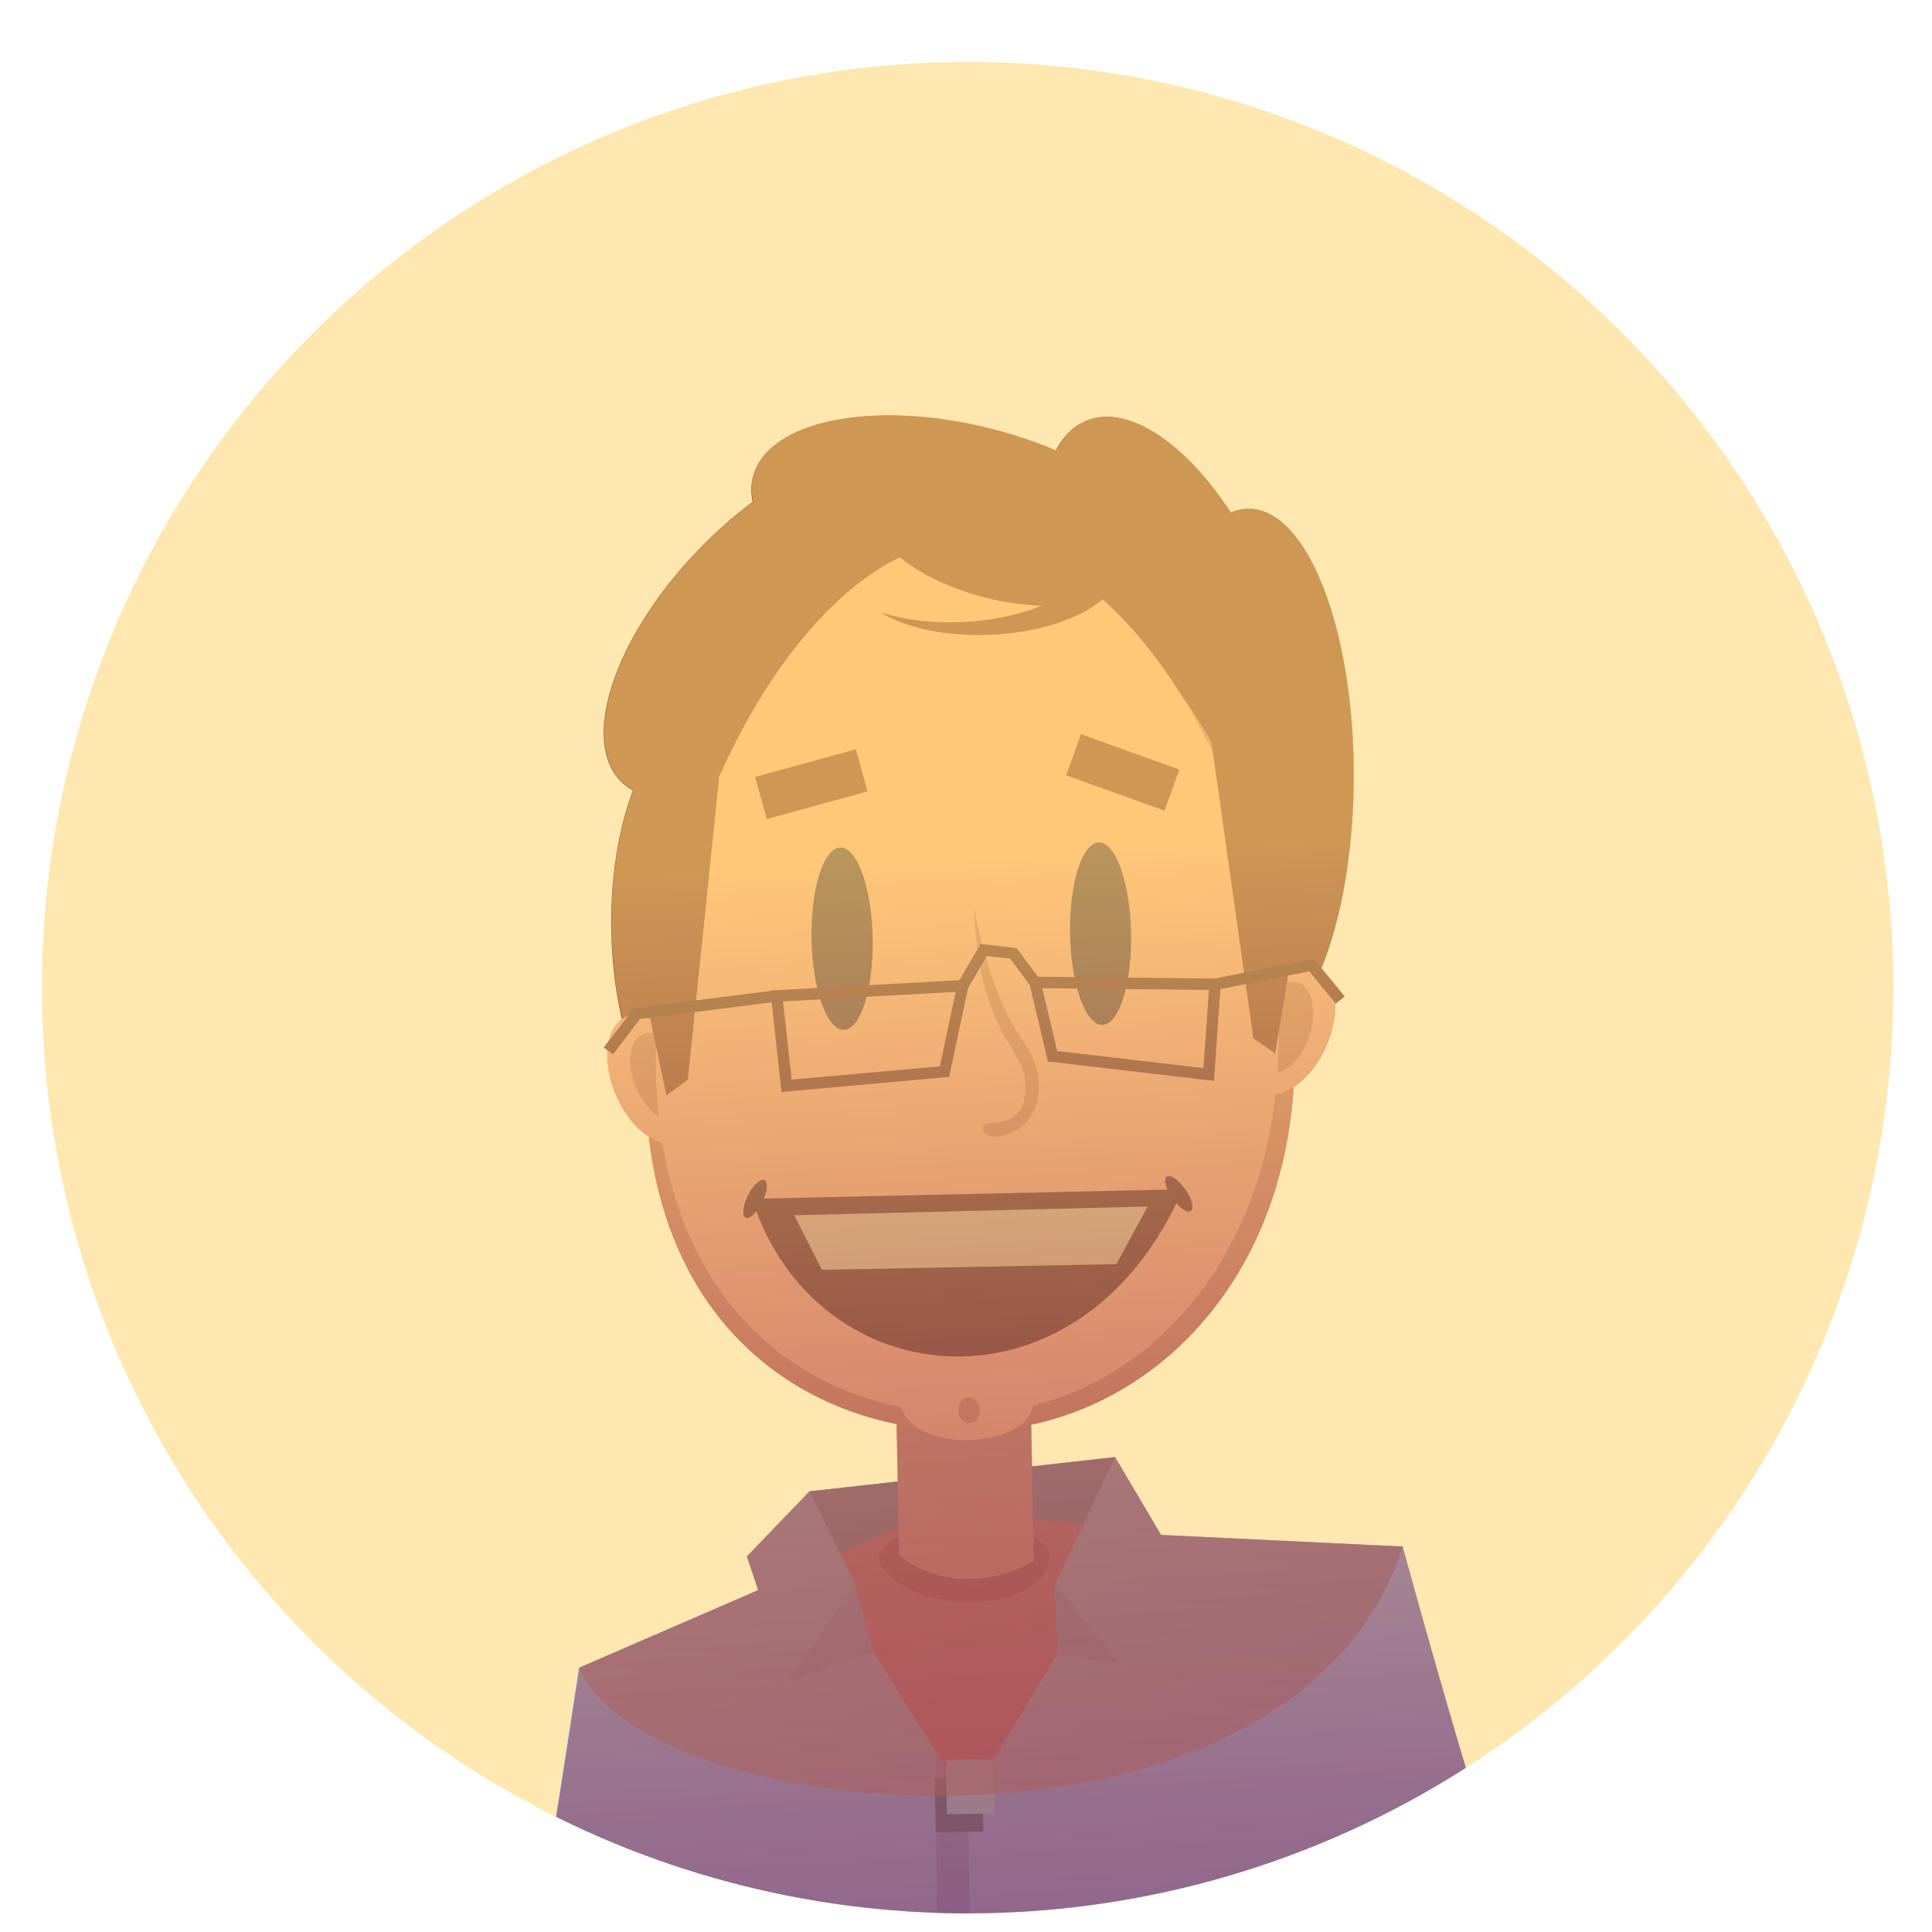 <?xml version="1.0" encoding="utf-8"?>
<!-- Generator: Adobe Illustrator 28.0.0, SVG Export Plug-In . SVG Version: 6.00 Build 0)  -->
<svg version="1.1" id="Capa_1" xmlns="http://www.w3.org/2000/svg" xmlns:xlink="http://www.w3.org/1999/xlink" x="0px" y="0px"
	 viewBox="0 0 200 200" style="enable-background:new 0 0 200 200;" xml:space="preserve">
<style type="text/css">
	.st0{clip-path:url(#SVGID_00000080897048583251438170000001365430160650853024_);fill:#FFE7B0;}
	.st1{clip-path:url(#SVGID_00000080897048583251438170000001365430160650853024_);}
	.st2{fill:#84411C;}
	.st3{fill:#FFB878;}
	.st4{opacity:0.4;fill:#D18C54;}
	.st5{fill:#70482C;}
	.st6{fill:#699E9D;}
	.st7{fill:#9BDDDD;}
	.st8{filter:url(#Adobe_OpacityMaskFilter);}
	.st9{filter:url(#Adobe_OpacityMaskFilter_00000094606307884403201820000012117909705780918699_);}
	
		.st10{mask:url(#SVGID_00000021808249245569151480000016371246456961491848_);fill:url(#SVGID_00000072982804682934889960000017012718217984884870_);}
	.st11{opacity:0.4;fill:url(#SVGID_00000089574453166036373190000006651965112057224093_);}
	.st12{filter:url(#Adobe_OpacityMaskFilter_00000072990114702481799850000011711676515923880836_);}
	.st13{filter:url(#Adobe_OpacityMaskFilter_00000074434133720289798330000000841944957861581758_);}
	
		.st14{mask:url(#SVGID_00000036215402443616559350000014426466129423413666_);fill:url(#SVGID_00000114755996322138710250000004241757060657075103_);}
	.st15{opacity:0.4;fill:url(#SVGID_00000081640148358627147530000018226160532488906144_);}
	.st16{filter:url(#Adobe_OpacityMaskFilter_00000134956311796026982570000016190271444577295781_);}
	.st17{filter:url(#Adobe_OpacityMaskFilter_00000071532553345321031250000000708095642515934861_);}
	
		.st18{mask:url(#SVGID_00000044136744172436520840000014721557320464559790_);fill:url(#SVGID_00000036954889927795044020000003564687369150166409_);}
	.st19{opacity:0.4;fill:url(#SVGID_00000122000089243854353170000000236888909800889781_);}
	.st20{fill:#A5704C;}
	.st21{fill:#D38563;}
	.st22{fill:#B75F41;}
	.st23{fill:#8AC4C2;}
	.st24{fill:#FFFFC0;}
	.st25{fill:#6A929E;}
	.st26{fill:#EAE8A4;}
	.st27{fill:#DFF7A4;}
	.st28{fill:#5E9E7F;}
	.st29{fill:#A4F7D1;}
	.st30{fill:#E85D42;}
	.st31{fill:#A3D6D3;}
	.st32{fill:#99806B;}
	.st33{fill:#D2E0A0;}
	.st34{fill:#FFF89C;}
	.st35{opacity:0.3;fill:#844820;}
	.st36{filter:url(#Adobe_OpacityMaskFilter_00000173842128171871293020000000562287806312097425_);}
	.st37{filter:url(#Adobe_OpacityMaskFilter_00000091730979280837634920000006815962891209350056_);}
	
		.st38{mask:url(#SVGID_00000145039220641967529980000016262246109885824641_);fill:url(#SVGID_00000163764114699365505730000015536116209713524144_);}
	.st39{opacity:0.5;fill:url(#SVGID_00000153700434829096392820000014227772288767686831_);}
	.st40{fill:#D18C54;}
	.st41{fill:#FFDB95;}
	.st42{fill:#A87654;}
	.st43{fill:#B5C64F;}
	.st44{fill:#593217;}
	.st45{fill:#DDC887;}
	.st46{fill:#513D30;}
	.st47{fill:#633118;}
	.st48{filter:url(#Adobe_OpacityMaskFilter_00000171696076083441583290000009955935282355870909_);}
	.st49{filter:url(#Adobe_OpacityMaskFilter_00000164480889067852444820000000885085299076011455_);}
	
		.st50{mask:url(#SVGID_00000010283977109452734280000005100765549483980212_);fill:url(#SVGID_00000002344544306249878950000005486891379788815518_);}
	.st51{opacity:0.6;fill:url(#SVGID_00000019677141452100413820000003764131747425180822_);}
</style>
<g>
	<defs>
		<circle id="SVGID_1_" cx="100.17" cy="102.24" r="95.83"/>
	</defs>
	<clipPath id="SVGID_00000034799282405491323910000011023720516088619964_">
		<use xlink:href="#SVGID_1_"  style="overflow:visible;"/>
	</clipPath>
	<path style="clip-path:url(#SVGID_00000034799282405491323910000011023720516088619964_);fill:#FFE7B0;" d="M207.51,104.13
		C206.95,44.34,159.09-3.7,100.6-3.15C42.12-2.61-4.85,46.31-4.29,106.11c0.56,59.8,48.43,107.83,106.91,107.29
		C161.11,212.86,208.07,163.93,207.51,104.13z"/>
	<g style="clip-path:url(#SVGID_00000034799282405491323910000011023720516088619964_);">
		<g>
			<path class="st2" d="M85.05,95.96c-0.24-12.53-5.31-22.6-11.32-22.48c-6.01,0.12-10.69,10.37-10.45,22.9
				c0.24,12.53,5.31,22.59,11.33,22.48C80.62,118.75,85.29,108.49,85.05,95.96z"/>
			<path class="st2" d="M87.92,72.09c8.66-9.06,12.15-19.78,7.8-23.93c-4.35-4.15-14.89-0.17-23.55,8.89
				c-8.66,9.06-12.15,19.78-7.8,23.93C68.73,85.13,79.27,81.16,87.92,72.09z"/>
			<path class="st2" d="M97.26,65.49c12.14,3.09,23.19,0.87,24.68-4.96c1.48-5.83-7.16-13.06-19.31-16.14
				c-12.15-3.09-23.19-0.87-24.68,4.96C76.46,55.17,85.11,62.4,97.26,65.49z"/>
			<path class="st2" d="M111.14,68.7c4.83,11.56,13.25,19.06,18.8,16.74c5.55-2.32,6.12-13.57,1.29-25.14
				c-4.83-11.56-13.25-19.06-18.8-16.74C106.88,45.88,106.3,57.13,111.14,68.7z"/>
			<path class="st2" d="M118.36,80.33c-0.02,15.29,4.83,27.69,10.84,27.7c6.01,0.01,10.91-12.37,10.94-27.66
				c0.03-15.29-4.83-27.69-10.84-27.7C123.29,52.66,118.39,65.04,118.36,80.33z"/>
			<path class="st3" d="M256.07,150.96c3.94-3.45,6.11-5.77,5.19-6.99c-0.92-1.21-3.03-0.04-6.91,2.59
				c-3.89,2.63-7.08,5.22-6.16,6.44C249.11,154.21,252.57,154.03,256.07,150.96z"/>
			<path class="st4" d="M256.07,150.96c3.94-3.45,6.11-5.77,5.19-6.99c-0.92-1.21-3.03-0.04-6.91,2.59
				c-3.89,2.63-7.08,5.22-6.16,6.44C249.11,154.21,252.57,154.03,256.07,150.96z"/>
			<path class="st3" d="M255.8,144.05c4.37-1.67,7.25-4.19,6.4-5.45c-0.85-1.26-3.87-1.46-7.89,0.96c-4.02,2.42-7.34,4.85-6.49,6.11
				C248.67,146.93,251.45,145.71,255.8,144.05z"/>
			<path class="st4" d="M255.8,144.05c4.37-1.67,7.25-4.19,6.4-5.45c-0.85-1.26-3.87-1.46-7.89,0.96c-4.02,2.42-7.34,4.85-6.49,6.11
				C248.67,146.93,251.45,145.71,255.8,144.05z"/>
			<path class="st3" d="M15.9,161.7c0.3,3.37,0.8,4.56,2.23,4.43c1.44-0.13,2.45-1.33,2.16-4.7c-0.3-3.37-1.5-4.79-2.94-4.66
				C15.91,156.9,15.6,158.33,15.9,161.7z"/>
			<path class="st3" d="M1.65,137c-3.98,0.45-6.21,1.07-7.76,4.25l0.59,6.54c3.21,0.18,9.98-1.7,12.35-5.6L1.65,137z"/>
			<path class="st4" d="M-5.52,147.79c3.21,0.18,9.98-1.7,12.35-5.6C1.19,138.91-4.41,141.19-5.52,147.79z"/>
			<path class="st5" d="M3.56,142.83c-3.18-1.8-5.37,0.95-6.83,2.67l0.91,6.41L7,147.59L3.56,142.83z"/>
			<path class="st3" d="M15.49,181.33c-0.22-11.46-14.89-17.45-20.27-17.35c-5.39,0.1-8.3,11.99-1.05,16.8
				c9.55,6.34,17.81,10.34,20.57,18.58C20.13,199.25,15.71,192.79,15.49,181.33z"/>
			<path class="st4" d="M6.34,185.72c6.99-2.45,15.98-12.81-8.22-21.38c-1.11-0.24-2.11-0.37-2.9-0.36
				c-5.39,0.1-8.3,11.99-1.05,16.8c9.55,6.34,17.81,10.34,20.57,18.58c0.96-0.02,1.6-0.25,2.01-0.66
				C13.75,191.41,10.8,188.09,6.34,185.72z"/>
			<path class="st3" d="M16.9,174.1c2.28-4.24,2.26-9.17,0.99-9.86c-1.27-0.68-3.56-1.11-5.84,3.13
				c-2.28,4.24,1.55,12.56,2.83,13.25C16.14,181.3,14.62,178.34,16.9,174.1z"/>
			<path class="st4" d="M14.5,172.24c1.3-2.42,2.84-4.86,4.16-6.38c-0.13-0.83-0.39-1.42-0.77-1.62c-1.27-0.68-3.56-1.11-5.84,3.13
				c-2.17,4.04,1.19,11.76,2.62,13.08C13.78,177.7,13.32,174.43,14.5,172.24z"/>
			<path class="st3" d="M222.23,159.25c5.89-12.72,13.21-21.15,21.06-19.77c8.94,1.58,13.01,15.34,3.61,22.28
				c-12.4,9.14-25.81,11.75-28.55,23.78C210.54,187.11,217.41,169.65,222.23,159.25z"/>
			<path class="st4" d="M243.3,139.48c-1.2-0.21-2.39-0.17-3.56,0.06c-33.71,34.03,7.73,18.48-1.58,25.35
				c-12.4,9.14-19.63,7.68-22.37,19.72c-0.12,0.02-0.22,0.03-0.34,0.04c0.55,0.82,1.48,1.18,2.91,0.89
				c2.74-12.03,16.15-14.64,28.55-23.78C256.31,154.82,252.24,141.06,243.3,139.48z"/>
			<polygon class="st6" points="115.43,150.84 83.78,154.38 81.95,164.5 118.72,160.13 			"/>
			<polygon class="st7" points="145.22,160.1 94.47,157.66 59.93,172.63 58.5,345.57 159.12,343.62 			"/>
			<defs>
				<filter id="Adobe_OpacityMaskFilter" filterUnits="userSpaceOnUse" x="58.5" y="187.84" width="100.62" height="157.73">
					<feFlood  style="flood-color:white;flood-opacity:1" result="back"/>
					<feBlend  in="SourceGraphic" in2="back" mode="normal"/>
				</filter>
			</defs>
			
				<mask maskUnits="userSpaceOnUse" x="58.5" y="187.84" width="100.62" height="157.73" id="SVGID_00000000930858831528518990000013125937120024203396_">
				<g class="st8">
					<defs>
						
							<filter id="Adobe_OpacityMaskFilter_00000015328414632976785770000007341216617420940719_" filterUnits="userSpaceOnUse" x="58.5" y="187.84" width="100.62" height="157.73">
							<feFlood  style="flood-color:white;flood-opacity:1" result="back"/>
							<feBlend  in="SourceGraphic" in2="back" mode="normal"/>
						</filter>
					</defs>
					
						<mask maskUnits="userSpaceOnUse" x="58.5" y="187.84" width="100.62" height="157.73" id="SVGID_00000000930858831528518990000013125937120024203396_">
						<g style="filter:url(#Adobe_OpacityMaskFilter_00000015328414632976785770000007341216617420940719_);">
						</g>
					</mask>
					
						<linearGradient id="SVGID_00000140729115552713872660000009025078849508484022_" gradientUnits="userSpaceOnUse" x1="96.782" y1="361.716" x2="113.397" y2="172.661" gradientTransform="matrix(1 -0.019 0.019 1 -0.879 3.817)">
						<stop  offset="0" style="stop-color:#B3B3B3"/>
						<stop  offset="1" style="stop-color:#FFFFFF"/>
					</linearGradient>
					
						<polygon style="mask:url(#SVGID_00000000930858831528518990000013125937120024203396_);fill:url(#SVGID_00000140729115552713872660000009025078849508484022_);" points="
						147.32,187.84 144.2,339.09 70.23,340.52 59.77,191.26 58.5,345.57 159.12,343.62 					"/>
				</g>
			</mask>
			
				<linearGradient id="SVGID_00000156578293129852203690000013800377328286585994_" gradientUnits="userSpaceOnUse" x1="96.782" y1="361.716" x2="113.397" y2="172.661" gradientTransform="matrix(1 -0.019 0.019 1 -0.879 3.817)">
				<stop  offset="0" style="stop-color:#FFD24D"/>
				<stop  offset="1" style="stop-color:#2D0049"/>
			</linearGradient>
			<polygon style="opacity:0.4;fill:url(#SVGID_00000156578293129852203690000013800377328286585994_);" points="147.32,187.84 
				144.2,339.09 70.23,340.52 59.77,191.26 58.5,345.57 159.12,343.62 			"/>
			<path class="st7" d="M23.7,195.42L9.61,206.61c6.99,76.87,51.59,122.22,51.31-5.94l-1-28.03
				C40.81,298.42,38.92,271.31,23.7,195.42z"/>
			<defs>
				
					<filter id="Adobe_OpacityMaskFilter_00000016786036970844892650000005641077008321881745_" filterUnits="userSpaceOnUse" x="9.59" y="194.24" width="51.31" height="87.23">
					<feFlood  style="flood-color:white;flood-opacity:1" result="back"/>
					<feBlend  in="SourceGraphic" in2="back" mode="normal"/>
				</filter>
			</defs>
			
				<mask maskUnits="userSpaceOnUse" x="9.59" y="194.24" width="51.31" height="87.23" id="SVGID_00000178172818554077261010000012557903178853183119_">
				<g style="filter:url(#Adobe_OpacityMaskFilter_00000016786036970844892650000005641077008321881745_);">
					<defs>
						
							<filter id="Adobe_OpacityMaskFilter_00000163039535179401919600000009395947069955432097_" filterUnits="userSpaceOnUse" x="9.59" y="194.24" width="51.31" height="87.23">
							<feFlood  style="flood-color:white;flood-opacity:1" result="back"/>
							<feBlend  in="SourceGraphic" in2="back" mode="normal"/>
						</filter>
					</defs>
					
						<mask maskUnits="userSpaceOnUse" x="9.59" y="194.24" width="51.31" height="87.23" id="SVGID_00000178172818554077261010000012557903178853183119_">
						<g style="filter:url(#Adobe_OpacityMaskFilter_00000163039535179401919600000009395947069955432097_);">
						</g>
					</mask>
					
						<linearGradient id="SVGID_00000127750144725730909440000010917100660449172140_" gradientUnits="userSpaceOnUse" x1="28.27" y1="289.404" x2="32.338" y2="201.155" gradientTransform="matrix(1 -0.019 0.019 1 -0.879 3.817)">
						<stop  offset="0" style="stop-color:#B3B3B3"/>
						<stop  offset="1" style="stop-color:#FFFFFF"/>
					</linearGradient>
					
						<path style="mask:url(#SVGID_00000178172818554077261010000012557903178853183119_);fill:url(#SVGID_00000127750144725730909440000010917100660449172140_);" d="
						M59.14,215.79c-4.99,91.2-34.83,54.73-40.86,3.16l9.35-4.67c-1.22-6.19-2.53-12.89-3.96-20.03L9.59,205.43
						c6.99,76.87,51.59,124.71,51.31-3.44C60.9,201.98,59.36,211.71,59.14,215.79z"/>
				</g>
			</mask>
			
				<linearGradient id="SVGID_00000159428174820744444570000005577702342605940656_" gradientUnits="userSpaceOnUse" x1="28.27" y1="289.404" x2="32.338" y2="201.155" gradientTransform="matrix(1 -0.019 0.019 1 -0.879 3.817)">
				<stop  offset="0" style="stop-color:#FFD24D"/>
				<stop  offset="1" style="stop-color:#2D0049"/>
			</linearGradient>
			<path style="opacity:0.4;fill:url(#SVGID_00000159428174820744444570000005577702342605940656_);" d="M59.14,215.79
				c-4.99,91.2-34.83,54.73-40.86,3.16l9.35-4.67c-1.22-6.19-2.53-12.89-3.96-20.03L9.59,205.43c6.99,76.87,51.59,124.71,51.31-3.44
				C60.9,201.98,59.36,211.71,59.14,215.79z"/>
			<path class="st7" d="M28.07,199.1c-0.41-2.49-2.04-4.61-4.34-5.64c-2.3-1.03-4.97-0.83-7.1,0.52l-9.3,5.93
				c-2.78,1.77-4.09,5.14-3.22,8.32l1.55,5.72c0.15,0.55,0.69,0.91,1.26,0.82l23.14-3.61L28.07,199.1z"/>
			<path class="st7" d="M206.28,177.7l14.95,13.81c-6.65,77.14-70.47,124.57-76.21-3.48l0.14-28.05
				C179.46,284.73,186.99,248.28,206.28,177.7z"/>
			<defs>
				
					<filter id="Adobe_OpacityMaskFilter_00000111885745514550177810000018232164942595579305_" filterUnits="userSpaceOnUse" x="146.29" y="177.7" width="74.93" height="89.88">
					<feFlood  style="flood-color:white;flood-opacity:1" result="back"/>
					<feBlend  in="SourceGraphic" in2="back" mode="normal"/>
				</filter>
			</defs>
			
				<mask maskUnits="userSpaceOnUse" x="146.29" y="177.7" width="74.93" height="89.88" id="SVGID_00000080906333469432329030000010163521239900984484_">
				<g style="filter:url(#Adobe_OpacityMaskFilter_00000111885745514550177810000018232164942595579305_);">
					<defs>
						
							<filter id="Adobe_OpacityMaskFilter_00000055665111503648253940000010083946337121744797_" filterUnits="userSpaceOnUse" x="146.29" y="177.7" width="74.93" height="89.88">
							<feFlood  style="flood-color:white;flood-opacity:1" result="back"/>
							<feBlend  in="SourceGraphic" in2="back" mode="normal"/>
						</filter>
					</defs>
					
						<mask maskUnits="userSpaceOnUse" x="146.29" y="177.7" width="74.93" height="89.88" id="SVGID_00000080906333469432329030000010163521239900984484_">
						<g style="filter:url(#Adobe_OpacityMaskFilter_00000055665111503648253940000010083946337121744797_);">
						</g>
					</mask>
					
						<linearGradient id="SVGID_00000085245924224056241660000008247008878970650258_" gradientUnits="userSpaceOnUse" x1="179.087" y1="280.876" x2="181.045" y2="188.85" gradientTransform="matrix(1 -0.019 0.019 1 -0.879 3.817)">
						<stop  offset="0" style="stop-color:#B3B3B3"/>
						<stop  offset="1" style="stop-color:#FFFFFF"/>
					</linearGradient>
					
						<path style="mask:url(#SVGID_00000080906333469432329030000010163521239900984484_);fill:url(#SVGID_00000085245924224056241660000008247008878970650258_);" d="
						M206.28,177.7c-1.8,6.61-3.51,12.91-5.14,18.82c2.71,4.29,6.2,11.7,10.86,15.84c-16.85,43.06-51.47,57.92-63.5-6.48
						c-1.54-8.24-2.67-4.22-2.02,1.81c11.15,103.07,68.46,56.7,74.75-16.17L206.28,177.7z"/>
				</g>
			</mask>
			
				<linearGradient id="SVGID_00000044152913001720142930000015515477093986785948_" gradientUnits="userSpaceOnUse" x1="179.087" y1="280.876" x2="181.045" y2="188.85" gradientTransform="matrix(1 -0.019 0.019 1 -0.879 3.817)">
				<stop  offset="0" style="stop-color:#FFD24D"/>
				<stop  offset="1" style="stop-color:#2D0049"/>
			</linearGradient>
			<path style="opacity:0.4;fill:url(#SVGID_00000044152913001720142930000015515477093986785948_);" d="M206.28,177.7
				c-1.8,6.61-3.51,12.91-5.14,18.82c2.71,4.29,6.2,11.7,10.86,15.84c-16.85,43.06-51.47,57.92-63.5-6.48
				c-1.54-8.24-2.67-4.22-2.02,1.81c11.15,103.07,68.46,56.7,74.75-16.17L206.28,177.7z"/>
			<path class="st7" d="M200.53,179.27c0.45-2.46,2.19-4.5,4.56-5.31c2.37-0.81,4.99-0.29,6.86,1.38l14.64,13.06
				c1.91,1.7,2.33,4.53,1,6.71l-5.17,8.48l-23.17-9.99c-0.72-0.31-1.14-1.08-0.99-1.86L200.53,179.27z"/>
			<path class="st5" d="M11.24,147.62C0,144.9-1.85,147.63-5.84,155.07l7.14,20.16c8.36,1.21,16.49-2.33,19.48-9.11L11.24,147.62z"
				/>
			<path class="st20" d="M17.4,162.67c0,0-9.09,1.02-14.2,3.62l-5.85-13.81c0,0,9.93-4.18,13.49-2.86L17.4,162.67z"/>
			<polygon class="st21" points="84.65,161.88 100.16,186.52 117.22,158.5 97.74,155.95 			"/>
			<path class="st22" d="M108.67,161.15c-0.09-4.66-17.79-4.33-17.7,0.34C93.56,167.31,108,167.44,108.67,161.15z"/>
			<path class="st3" d="M106.6,140.19l-13.93,0.27l0.4,20.53c2.98,2.51,8.32,3.69,13.95,0.65L106.6,140.19z"/>
			<polygon class="st23" points="100.16,186.52 96.91,181.36 97.51,334.06 103.38,333.94 			"/>
			<polygon class="st23" points="140.28,216.16 117.73,216.32 117.29,221.47 140.41,222.76 			"/>
			<polygon class="st23" points="90.39,170.99 88.54,164.01 81.59,174.05 			"/>
			<polygon class="st7" points="83.78,154.38 77.3,161.11 81.59,174.05 88.54,164.01 			"/>
			<polygon class="st23" points="109.45,171.27 109.19,164.02 116.11,172.28 			"/>
			<polygon class="st7" points="115.43,150.84 120.36,159.18 116.11,172.28 109.19,164.02 			"/>
			<polygon class="st23" points="215.73,190.92 216.61,201.08 208.65,197.65 			"/>
			<path class="st3" d="M-5.06,159.81c0.3-4.81,0.01-6.57-1.43-6.66c-1.44-0.09-2.65,1.41-2.95,6.22c-0.3,4.81,0.63,8.78,2.07,8.87
				C-5.93,168.33-5.36,164.62-5.06,159.81z"/>
			<path class="st4" d="M-6.49,153.15c-0.48-0.03-0.93,0.14-1.33,0.52c-0.02,0.32-0.4,1.66-0.42,2.01c-0.24,3.9-0.29,6.04-1.21,7.05
				c0.2,3.17,1,5.43,2.08,5.5c1.44,0.09,2.01-3.62,2.31-8.43C-4.77,155-5.05,153.24-6.49,153.15z"/>
			<path class="st3" d="M-1.13,154.03c3.64-1.76,4.78-2.74,4.15-4.05c-0.63-1.3-2.3-1.73-5.94,0.03c-3.64,1.76-6.08,4.23-5.45,5.53
				C-7.74,156.85-4.77,155.79-1.13,154.03z"/>
			<path class="st4" d="M-2.52,153.62c-2.33,1.13-4.38,1.96-5.72,2.07c0.8,1.04,3.64,0.02,7.11-1.65c2.03-0.98,3.26-1.72,3.86-2.41
				C1.76,152.31-0.3,152.55-2.52,153.62z"/>
			<path class="st20" d="M-26.31,187.6c-0.33,0.01-0.66-0.02-0.98-0.07c-3.37-0.56-6.33-4.13-8.34-10.07l0.74-0.25
				c2.58,7.61,5.94,9.25,7.72,9.54c1.85,0.3,3.69-0.54,5.06-2.32c1.99-2.59,3.32-7.81,0.52-14c-1.91-4.22-2.82-13.92,0.03-20.14
				c1.27-2.77,3.12-4.53,5.5-5.24c4.48-1.32,9.77,1.35,13.64,3.29l0.37,0.19l-0.35,0.7l-0.37-0.19c-3.75-1.89-8.88-4.48-13.06-3.24
				c-2.15,0.64-3.84,2.25-5.01,4.81c-2.76,6.02-1.87,15.41-0.03,19.49c2.94,6.51,1.51,12.04-0.61,14.81
				C-22.79,186.62-24.51,187.56-26.31,187.6z"/>
			<polygon class="st23" points="15.39,204.96 14.25,213.63 21.58,212.48 			"/>
			
				<rect x="111.18" y="222.05" transform="matrix(1 -0.019 0.019 1 -4.389 2.406)" class="st6" width="22.49" height="12.88"/>
			
				<rect x="112" y="220.65" transform="matrix(1 -0.019 0.019 1 -4.354 2.418)" class="st24" width="22.49" height="12.88"/>
			
				<rect x="122.7" y="213.6" transform="matrix(1 -0.019 0.019 1 -4.21 2.469)" class="st25" width="4.07" height="7.87"/>
			<polygon class="st26" points="127.72,212.89 123.66,212.97 123.46,216.51 127.53,216.43 			"/>
			
				<rect x="134.86" y="207.01" transform="matrix(1 -0.019 0.019 1 -3.994 2.626)" class="st27" width="3.35" height="10.03"/>
			
				<rect x="96.89" y="183.95" transform="matrix(1 -0.019 0.019 1 -3.619 1.971)" class="st28" width="4.92" height="5.6"/>
			
				<rect x="98.04" y="182.09" transform="matrix(1 -0.019 0.019 1 -3.582 1.992)" class="st29" width="4.92" height="5.6"/>
			<g>
				
					<rect x="114.19" y="225.5" transform="matrix(1 -0.019 0.019 1 -4.377 2.341)" class="st30" width="8.86" height="3.08"/>
				
					<rect x="117.07" y="222.61" transform="matrix(1 -0.02 0.02 1 -4.431 2.37)" class="st30" width="3.08" height="8.85"/>
			</g>
			
				<rect x="126.6" y="223.38" transform="matrix(1 -0.019 0.019 1 -4.39 2.554)" class="st31" width="5.9" height="8.66"/>
			<path class="st3" d="M235.03,149.69c1.97-6.02,1.48-11.59-1.1-12.43c-2.57-0.84-5.08,3.87-7.05,9.89
				c-1.97,6.02-3.69,10.3-1.11,11.14C228.35,159.14,233.06,155.72,235.03,149.69z"/>
			<path class="st4" d="M233.93,137.26c-0.96-0.31-1.92,0.15-2.84,1.17c2.05,1.46,2.32,6.59,0.51,12.12
				c-1.21,3.72-3.48,6.45-5.64,7.79c2.61,0.63,7.15-2.76,9.07-8.65C237,143.67,236.51,138.1,233.93,137.26z"/>
			<path class="st32" d="M228.42,154.86c10.37-14.31,14.25-23.97,16.14-40.46c1.64-6.72,18.86-11.78,23.39-1.63
				c0.26,13.57-16.11,42.62-25.24,48.31C234.89,160.82,230.88,159.05,228.42,154.86z"/>
			<path class="st33" d="M227.02,154.49c10.37-14.32,14.25-23.97,16.14-40.46c1.64-6.72,18.86-11.78,23.39-1.63
				c0.26,13.57-16.11,42.62-25.24,48.31C233.5,160.45,229.48,158.68,227.02,154.49z"/>
			<g>
				<path class="st32" d="M242.4,156.38c2.03-0.84,3.27-2.53,2.76-3.78c-0.51-1.25-2.58-1.59-4.62-0.75
					c-2.04,0.84-3.27,2.53-2.76,3.78C238.29,156.88,240.36,157.22,242.4,156.38z"/>
				<path class="st34" d="M242.12,155.62c2.04-0.84,3.27-2.53,2.76-3.78c-0.51-1.25-2.58-1.59-4.62-0.75
					c-2.04,0.84-3.27,2.53-2.75,3.78C238.02,156.12,240.09,156.45,242.12,155.62z"/>
				<path class="st35" d="M240.81,152.67c1.22-0.5,2.41-0.67,3.28-0.53l0,0c-0.41-1-2.07-1.27-3.7-0.6
					c-1.61,0.66-2.58,1.98-2.22,2.98C238.7,153.84,239.64,153.15,240.81,152.67z"/>
			</g>
			<g>
				<path class="st32" d="M239.19,148.38c2.04-0.84,3.27-2.53,2.76-3.78c-0.51-1.25-2.58-1.59-4.62-0.75
					c-2.04,0.84-3.27,2.53-2.76,3.78C235.09,148.88,237.15,149.21,239.19,148.38z"/>
				<path class="st34" d="M238.92,147.61c2.03-0.84,3.27-2.53,2.75-3.78c-0.51-1.25-2.58-1.58-4.62-0.75
					c-2.04,0.84-3.27,2.53-2.76,3.78C234.81,148.11,236.88,148.45,238.92,147.61z"/>
				<path class="st35" d="M237.6,144.66c1.22-0.5,2.41-0.67,3.28-0.53l0,0c-0.41-1-2.07-1.27-3.7-0.6
					c-1.61,0.66-2.58,1.98-2.22,2.98C235.5,145.83,236.43,145.15,237.6,144.66z"/>
			</g>
			<g>
				<path class="st32" d="M250.76,144.47c1.77-1.3,2.56-3.24,1.76-4.33c-0.8-1.09-2.89-0.91-4.66,0.39
					c-1.77,1.3-2.56,3.25-1.76,4.34C246.9,145.95,248.99,145.78,250.76,144.47z"/>
				<path class="st34" d="M250.31,143.8c1.77-1.3,2.56-3.25,1.76-4.33c-0.8-1.09-2.89-0.92-4.66,0.39c-1.77,1.3-2.56,3.24-1.76,4.33
					C246.45,145.28,248.54,145.1,250.31,143.8z"/>
				<path class="st35" d="M248.32,141.26c1.06-0.78,2.18-1.23,3.06-1.31l0,0c-0.64-0.87-2.32-0.73-3.74,0.31
					c-1.4,1.03-2.03,2.55-1.43,3.43C246.56,142.9,247.3,142.01,248.32,141.26z"/>
			</g>
			<g>
				<path class="st32" d="M247.32,134.41c1.77-1.3,2.56-3.24,1.76-4.33c-0.8-1.09-2.89-0.91-4.66,0.39
					c-1.77,1.3-2.56,3.24-1.76,4.33C243.45,135.89,245.54,135.71,247.32,134.41z"/>
				<path class="st34" d="M246.87,133.73c1.77-1.3,2.56-3.24,1.76-4.34c-0.8-1.09-2.89-0.91-4.66,0.39
					c-1.77,1.3-2.56,3.25-1.76,4.34C243.01,135.21,245.1,135.04,246.87,133.73z"/>
				<path class="st35" d="M244.88,131.19c1.07-0.78,2.18-1.23,3.06-1.31l0,0c-0.64-0.87-2.32-0.74-3.74,0.31
					c-1.4,1.03-2.03,2.55-1.43,3.43C243.12,132.83,243.86,131.94,244.88,131.19z"/>
			</g>
			<g>
				<path class="st32" d="M258.9,129.73c1.7-1.41,2.37-3.39,1.5-4.43c-0.86-1.04-2.94-0.74-4.63,0.66c-1.69,1.41-2.36,3.39-1.5,4.43
					C255.13,131.43,257.21,131.13,258.9,129.73z"/>
				<path class="st34" d="M258.41,129.08c1.69-1.4,2.36-3.39,1.5-4.43c-0.86-1.04-2.94-0.74-4.63,0.66
					c-1.69,1.41-2.36,3.39-1.5,4.43C254.65,130.78,256.72,130.48,258.41,129.08z"/>
				<path class="st35" d="M256.28,126.66c1.01-0.84,2.1-1.36,2.97-1.49l0,0c-0.69-0.84-2.35-0.6-3.71,0.53
					c-1.33,1.11-1.87,2.66-1.23,3.51C254.62,128.4,255.3,127.47,256.28,126.66z"/>
			</g>
			<g>
				<path class="st32" d="M262.17,117.11c1.42-1.68,1.73-3.75,0.69-4.62c-1.04-0.87-3.02-0.21-4.44,1.48
					c-1.41,1.68-1.73,3.75-0.69,4.62C258.77,119.46,260.76,118.8,262.17,117.11z"/>
				<path class="st34" d="M261.58,116.56c1.42-1.68,1.73-3.75,0.69-4.63c-1.03-0.87-3.02-0.21-4.44,1.47
					c-1.42,1.68-1.73,3.76-0.69,4.63C258.18,118.91,260.16,118.25,261.58,116.56z"/>
				<path class="st35" d="M259.05,114.56c0.85-1.01,1.83-1.71,2.67-1.99v0c-0.83-0.7-2.43-0.17-3.56,1.18
					c-1.12,1.33-1.37,2.95-0.59,3.67C257.72,116.57,258.23,115.53,259.05,114.56z"/>
			</g>
			<g>
				<path class="st32" d="M250.46,121.77c1.42-1.68,1.72-3.75,0.69-4.62c-1.04-0.87-3.02-0.21-4.44,1.48
					c-1.42,1.68-1.72,3.76-0.69,4.62C247.05,124.11,249.04,123.45,250.46,121.77z"/>
				<path class="st34" d="M249.86,121.22c1.42-1.68,1.73-3.76,0.69-4.63c-1.03-0.87-3.02-0.21-4.44,1.48
					c-1.42,1.69-1.73,3.76-0.69,4.62C246.46,123.56,248.44,122.9,249.86,121.22z"/>
				<path class="st35" d="M247.33,119.21c0.85-1.01,1.82-1.71,2.66-1.99l0,0c-0.83-0.7-2.43-0.17-3.56,1.18
					c-1.12,1.33-1.37,2.95-0.59,3.67C246.01,121.22,246.51,120.18,247.33,119.21z"/>
			</g>
			<path class="st3" d="M253.17,152.99c1.26-4.2,0.66-7.02-0.8-7.45c-1.46-0.44-2.3,1.65-3.56,5.84c-1.26,4.2-2.02,7.99-0.56,8.42
				C249.71,160.23,251.91,157.18,253.17,152.99z"/>
			<path class="st4" d="M253.17,152.99c1.26-4.2,0.66-7.02-0.8-7.45c-1.46-0.44-2.3,1.65-3.56,5.84c-1.26,4.2-2.02,7.99-0.56,8.42
				C249.71,160.23,251.91,157.18,253.17,152.99z"/>
			<path class="st3" d="M248.92,151.25c3.49-1.49,4.97-3.62,4.37-5.02c-0.6-1.4-2.46-0.84-5.95,0.65c-3.49,1.49-6.41,3.13-5.82,4.53
				C242.11,152.81,245.43,152.74,248.92,151.25z"/>
			<path class="st4" d="M253.28,146.23c-0.07-0.18-0.17-0.32-0.28-0.43c-0.21,1.35-1.87,3.05-5,4.39c-2.51,1.07-4.89,1.51-6.43,1.31
				c0.7,1.3,3.93,1.21,7.34-0.25C252.41,149.76,253.88,147.63,253.28,146.23z"/>
			<path class="st3" d="M255.35,145.89c3.71,0.81,6.14-0.08,6.46-1.57c0.32-1.49-1.53-2.1-5.24-2.91c-3.71-0.8-7.04-1.16-7.37,0.33
				C248.9,143.23,251.64,145.08,255.35,145.89z"/>
			<path class="st4" d="M261.3,142.99c0,0.03,0.01,0.06,0,0.1c-0.26,1.5-2.72,2.48-6.6,1.82c-1.99-0.34-3.72-0.97-4.92-1.7
				c0.96,1.09,3.02,2.13,5.57,2.69c3.71,0.81,6.14-0.08,6.46-1.57C261.94,143.78,261.75,143.35,261.3,142.99z"/>
			<path class="st3" d="M238.47,139.88c3.62-1.54,5.09-3.86,4.42-5.44c-0.67-1.57-2.61-1.01-6.22,0.53
				c-3.61,1.54-6.62,3.27-5.95,4.84C231.38,141.4,234.86,141.42,238.47,139.88z"/>
			<path class="st3" d="M264.57,134.19c1.31-4.02,0.66-5.89-0.86-6.06c-1.51-0.17-2.27,1.59-3.18,5.05
				c-1.09,4.11-1.34,7.26,0.17,7.43C262.21,140.77,263.26,138.2,264.57,134.19z"/>
			<path class="st4" d="M264.79,128.94c-1.3,4.01-2.36,6.58-3.87,6.41c-0.36-0.04-0.61-0.26-0.78-0.6
				c-0.74,3.31-0.76,5.71,0.55,5.85c1.51,0.17,2.56-2.4,3.87-6.41c0.9-2.77,0.86-4.5,0.26-5.37
				C264.81,128.87,264.8,128.9,264.79,128.94z"/>
			<defs>
				
					<filter id="Adobe_OpacityMaskFilter_00000014621926954188502880000003461942000842530205_" filterUnits="userSpaceOnUse" x="59.93" y="140.19" width="85.29" height="45.71">
					<feFlood  style="flood-color:white;flood-opacity:1" result="back"/>
					<feBlend  in="SourceGraphic" in2="back" mode="normal"/>
				</filter>
			</defs>
			
				<mask maskUnits="userSpaceOnUse" x="59.93" y="140.19" width="85.29" height="45.71" id="SVGID_00000086676682415772341960000011898258385792905357_">
				<g style="filter:url(#Adobe_OpacityMaskFilter_00000014621926954188502880000003461942000842530205_);">
					<defs>
						
							<filter id="Adobe_OpacityMaskFilter_00000173119546197544274860000009244089714038449052_" filterUnits="userSpaceOnUse" x="59.93" y="140.19" width="85.29" height="45.71">
							<feFlood  style="flood-color:white;flood-opacity:1" result="back"/>
							<feBlend  in="SourceGraphic" in2="back" mode="normal"/>
						</filter>
					</defs>
					
						<mask maskUnits="userSpaceOnUse" x="59.93" y="140.19" width="85.29" height="45.71" id="SVGID_00000086676682415772341960000011898258385792905357_">
						<g style="filter:url(#Adobe_OpacityMaskFilter_00000173119546197544274860000009244089714038449052_);">
						</g>
					</mask>
					
						<linearGradient id="SVGID_00000170993872389304352130000001602221943002566320_" gradientUnits="userSpaceOnUse" x1="97.253" y1="204.107" x2="105.277" y2="99.797" gradientTransform="matrix(1 -0.019 0.019 1 -0.879 3.817)">
						<stop  offset="0" style="stop-color:#B3B3B3"/>
						<stop  offset="1" style="stop-color:#FFFFFF"/>
					</linearGradient>
					
						<path style="mask:url(#SVGID_00000086676682415772341960000011898258385792905357_);fill:url(#SVGID_00000170993872389304352130000001602221943002566320_);" d="
						M145.22,160.1l-0.03,0c-0.01-0.04-0.02-0.08-0.04-0.12l0,0.12l-24.97-1.2l-4.76-8.06l-8.6,0.97l-0.22-11.61l-13.93,0.27
						l0.25,12.9l-9.15,1.02l-6.47,6.73l1.16,3.49l-18.53,8.03C67.05,189.53,134.07,195.06,145.22,160.1z"/>
				</g>
			</mask>
			
				<linearGradient id="SVGID_00000054263809054415880840000015748769807774269841_" gradientUnits="userSpaceOnUse" x1="97.253" y1="204.107" x2="105.277" y2="99.797" gradientTransform="matrix(1 -0.019 0.019 1 -0.879 3.817)">
				<stop  offset="0" style="stop-color:#FFD24D"/>
				<stop  offset="1" style="stop-color:#2D0049"/>
			</linearGradient>
			<path style="opacity:0.5;fill:url(#SVGID_00000054263809054415880840000015748769807774269841_);" d="M145.22,160.1l-0.03,0
				c-0.01-0.04-0.02-0.08-0.04-0.12l0,0.12l-24.97-1.2l-4.76-8.06l-8.6,0.97l-0.22-11.61l-13.93,0.27l0.25,12.9l-9.15,1.02
				l-6.47,6.73l1.16,3.49l-18.53,8.03C67.05,189.53,134.07,195.06,145.22,160.1z"/>
			<path class="st40" d="M134.02,108.12c-0.48-24.6-16.47-50.64-33.78-50.31c-17.31,0.33-33.88,30.32-33.41,54.92
				c0.48,24.6,16.85,35.77,34.15,35.43C118.3,147.82,134.49,132.72,134.02,108.12z"/>
			<path class="st3" d="M71.21,110.15c-1.49-3.56-4.38-5.74-6.45-4.87c-2.07,0.87-2.54,4.46-1.05,8.01
				c1.49,3.56,4.38,5.73,6.45,4.87C72.23,117.3,72.7,113.71,71.21,110.15z"/>
			<path class="st40" d="M71.03,110.42c-1.03-2.46-3.03-3.97-4.46-3.37c-1.43,0.6-1.76,3.08-0.73,5.54
				c1.04,2.46,3.03,3.97,4.46,3.36C71.74,115.36,72.06,112.88,71.03,110.42z"/>
			<path class="st3" d="M137.28,108.34c1.57-3.52,1.17-7.12-0.88-8.03c-2.05-0.91-4.98,1.21-6.55,4.73
				c-1.56,3.52-1.17,7.12,0.88,8.03C132.78,113.99,135.72,111.87,137.28,108.34z"/>
			<path class="st40" d="M135.57,107.17c0.8-2.55,0.25-4.99-1.23-5.45c-1.48-0.47-3.33,1.22-4.13,3.76
				c-0.8,2.54-0.25,4.98,1.23,5.45C132.92,111.4,134.77,109.71,135.57,107.17z"/>
			<path class="st3" d="M132.35,106.31c-0.48-24.6-15.84-50.66-32.44-50.34c-16.6,0.32-32.48,30.29-32.01,54.89
				c0.48,24.6,16.19,35.78,32.8,35.46C117.31,146.01,132.83,130.91,132.35,106.31z"/>
			<polygon class="st2" points="135.54,87.97 125.34,76.36 129.75,107.5 132,109.03 			"/>
			<polygon class="st2" points="64.58,92.49 74.45,80.49 71.2,111.78 68.99,113.4 			"/>
			<path class="st3" d="M-3.49,164.42c2.28-4.25,2.76-5.96,1.49-6.65c-1.27-0.69-3,0.17-5.28,4.42c-2.28,4.24-3.1,8.24-1.82,8.92
				C-7.83,171.79-5.76,168.66-3.49,164.42z"/>
			<path class="st4" d="M-2,157.77c-0.31-0.17-0.66-0.24-1.02-0.2c-0.13,0.25-0.24,0.47-0.39,0.74c-2.05,3.83-3.93,6.72-5.21,6.76
				c-1.2,3.04-1.46,5.51-0.49,6.03c1.27,0.68,3.34-2.45,5.62-6.69C-1.2,160.17-0.73,158.45-2,157.77z"/>
			<path class="st3" d="M1.29,161.78c3.59,0.75,4.97,0.63,5.26-0.78c0.29-1.41-0.65-2.75-4.24-3.5c-3.59-0.75-6.74-0.21-7.03,1.21
				C-5.01,160.13-2.3,161.03,1.29,161.78z"/>
			<path class="st3" d="M-2.51,170.96c2.28-4.25,2.76-5.97,1.49-6.65c-1.27-0.68-3,0.17-5.28,4.42c-2.28,4.25-3.1,8.24-1.82,8.92
				C-6.85,178.33-4.78,175.2-2.51,170.96z"/>
			<path class="st4" d="M-1.02,164.31c-0.15-0.08-0.32-0.14-0.48-0.17c-0.17,0.33-1.6,1.33-1.8,1.69c-2.28,4.25-3.07,6.7-4.34,6.01
				c-0.03-0.01-0.04-0.05-0.06-0.06c-1.15,2.97-1.38,5.36-0.42,5.88c1.27,0.69,3.34-2.45,5.62-6.69
				C-0.23,166.71,0.25,164.99-1.02,164.31z"/>
			<path class="st3" d="M1.23,169.17c3.01,1.56,4.28,1.77,4.94,0.49c0.66-1.28,0.19-2.78-2.82-4.34c-3.01-1.55-5.99-1.78-6.65-0.49
				C-3.96,166.11-1.78,167.62,1.23,169.17z"/>
			<path class="st4" d="M0.22,166.48c-1.79-0.77-2.84-1.13-3.52-0.66c0.47,1.04,2.26,2.18,4.52,3.35c2.71,1.4,4,1.7,4.71,0.82
				C3.02,170.02,2.23,167.35,0.22,166.48z"/>
			<path class="st4" d="M-0.57,159.41c-1.73-0.36-2.58-0.11-3.7,0.38c0.88,0.83,2.99,1.45,5.56,1.99c3.59,0.75,4.97,0.63,5.26-0.78
				c0.01-0.03,0-0.05,0.01-0.07C3.81,162.19,1.69,159.89-0.57,159.41z"/>
			<g>
				<polygon class="st41" points="1.81,146.86 6.37,146.72 4.89,144.66 1.37,144.88 				"/>
				<path class="st41" d="M3.81,148.51l7.42,16.39c5.69-1.62,8.72-1.31,9.16,2.01c0.14-0.26,0.28-0.52,0.4-0.8l-9.55-18.49
					c-0.94-0.22-1.81-0.41-2.62-0.56L3.81,148.51z"/>
			</g>
			<polygon class="st42" points="-27.84,185.33 -33.17,183.66 -38.1,172.04 -29.84,168.23 -25.39,179.76 			"/>
			<polygon class="st43" points="-27.16,186.75 -34.26,188.27 -47.24,178.29 -40.35,168.71 -27.95,178.9 			"/>
			<path class="st44" d="M77.85,124.1l44.6-0.99C111.89,147.37,84.37,144.68,77.85,124.1z"/>
			<polygon class="st45" points="82.22,125.8 85.08,131.45 115.57,130.86 118.8,124.9 			"/>
			<path class="st40" d="M107.54,112.42c-0.1-5.27-3.71-3.57-6.75-18.57c0.66,13.76,5.3,14.46,5.37,18.49
				c0.1,5.27-4.47,3.14-4.44,4.42C101.76,118.63,107.65,117.69,107.54,112.42z"/>
			<path class="st46" d="M90.34,97.11c-0.1-5.22-1.6-9.41-3.35-9.38c-1.74,0.03-3.08,4.29-2.98,9.5c0.1,5.22,1.6,9.42,3.34,9.38
				C89.1,106.58,90.44,102.32,90.34,97.11z"/>
			<path class="st46" d="M117.09,96.59c-0.1-5.21-1.6-9.42-3.34-9.38c-1.75,0.03-3.08,4.29-2.98,9.5c0.1,5.22,1.6,9.42,3.34,9.38
				C115.86,106.06,117.19,101.81,117.09,96.59z"/>
			
				<rect x="114" y="74.56" transform="matrix(0.338 -0.941 0.941 0.338 1.678 162.338)" class="st2" width="4.53" height="10.82"/>
			
				<rect x="78.6" y="78.93" transform="matrix(0.964 -0.265 0.265 0.964 -18.514 25.17)" class="st2" width="10.82" height="4.53"/>
			<g>
				<path class="st47" d="M80.9,113.04l-1.15-10.5l20.65-1.13l-2.15,10.07L80.9,113.04z M81.06,103.66l0.89,8.1l15.34-1.37
					l1.64-7.71L81.06,103.66z"/>
				<path class="st47" d="M125.67,111.89l-17.19-2.01l-2.09-8.78l20.02,0.21L125.67,111.89z M109.44,108.8l15.14,1.77l0.57-8.09
					l-17.26-0.18L109.44,108.8z"/>
				<polygon class="st47" points="100.18,102.34 99.16,101.74 101.52,97.71 105.24,98.14 107.62,101.35 106.66,102.05 104.59,99.25 
					102.15,98.97 				"/>
				<polygon class="st47" points="63.46,109.15 62.53,108.43 65.62,104.37 80.33,102.51 80.48,103.69 66.26,105.48 				"/>
				<polygon class="st47" points="138.27,103.89 135.54,100.55 125.89,102.48 125.66,101.32 136,99.25 139.19,103.15 				"/>
			</g>
			<path class="st2" d="M101.98,61.86c7.38,1.87,14.09,0.53,14.99-3.01c0.9-3.54-4.35-7.93-11.73-9.81
				c-7.38-1.88-14.09-0.53-14.99,3.01C89.34,55.59,94.6,59.98,101.98,61.86z"/>
			<path class="st2" d="M110.32,53.5c1.64,1.01,2.64,2.28,2.7,3.71c0.15,3.65-5.88,6.87-13.49,7.19c-3.13,0.13-6.03-0.25-8.37-1
				c2.56,1.58,6.71,2.51,11.35,2.32c7.61-0.33,13.65-3.54,13.49-7.2C115.91,56.38,113.69,54.57,110.32,53.5z"/>
			<path class="st44" d="M78.89,124.48c0.54-1.06,0.66-2.1,0.25-2.3c-0.4-0.21-1.17,0.49-1.71,1.56c-0.54,1.07-0.65,2.1-0.25,2.3
				C77.58,126.25,78.34,125.55,78.89,124.48z"/>
			<path class="st44" d="M121.36,124.05c0.69,0.98,1.54,1.57,1.91,1.31c0.37-0.26,0.12-1.26-0.57-2.24
				c-0.68-0.98-1.54-1.57-1.91-1.31C120.42,122.06,120.68,123.06,121.36,124.05z"/>
			<path class="st3" d="M106.62,146.39c2.4-4.77-3.09-4.27-6.64-4.2c-3.55,0.07-8.78,0.56-6.21,4.45c0.78,1.18,2.93,2.5,6.47,2.43
				C103.8,149,105.99,147.65,106.62,146.39z"/>
			<path class="st40" d="M101.43,145.96c-0.01-0.74-0.52-1.33-1.14-1.32c-0.62,0.01-1.1,0.62-1.09,1.36
				c0.02,0.74,0.52,1.33,1.14,1.32C100.96,147.32,101.45,146.7,101.43,145.96z"/>
		</g>
		<defs>
			
				<filter id="Adobe_OpacityMaskFilter_00000098190780487732548610000002769496029400022158_" filterUnits="userSpaceOnUse" x="-47.24" y="42.99" width="315.2" height="302.58">
				<feFlood  style="flood-color:white;flood-opacity:1" result="back"/>
				<feBlend  in="SourceGraphic" in2="back" mode="normal"/>
			</filter>
		</defs>
		
			<mask maskUnits="userSpaceOnUse" x="-47.24" y="42.99" width="315.2" height="302.58" id="SVGID_00000075138450282886467570000003921311041941642114_">
			<g style="filter:url(#Adobe_OpacityMaskFilter_00000098190780487732548610000002769496029400022158_);">
				<defs>
					
						<filter id="Adobe_OpacityMaskFilter_00000144301676609046190450000009511588083936676004_" filterUnits="userSpaceOnUse" x="-47.24" y="42.99" width="315.2" height="302.58">
						<feFlood  style="flood-color:white;flood-opacity:1" result="back"/>
						<feBlend  in="SourceGraphic" in2="back" mode="normal"/>
					</filter>
				</defs>
				
					<mask maskUnits="userSpaceOnUse" x="-47.24" y="42.99" width="315.2" height="302.58" id="SVGID_00000075138450282886467570000003921311041941642114_">
					<g style="filter:url(#Adobe_OpacityMaskFilter_00000144301676609046190450000009511588083936676004_);">
					</g>
				</mask>
				
					<linearGradient id="SVGID_00000152248714889473648240000011231671640685584805_" gradientUnits="userSpaceOnUse" x1="106.496" y1="84.98" x2="111.112" y2="221.933" gradientTransform="matrix(1 -0.019 0.019 1 -0.879 3.817)">
					<stop  offset="5.376340e-03" style="stop-color:#B3B3B3"/>
					<stop  offset="0.415" style="stop-color:#D9D9D9"/>
					<stop  offset="0.786" style="stop-color:#F5F5F5"/>
					<stop  offset="1" style="stop-color:#FFFFFF"/>
				</linearGradient>
				
					<path style="mask:url(#SVGID_00000075138450282886467570000003921311041941642114_);fill:url(#SVGID_00000152248714889473648240000011231671640685584805_);" d="
					M265.25,130.3c-0.01-0.09-0.01-0.17-0.02-0.25c-0.06-0.51-0.19-0.92-0.39-1.22c0,0,0,0,0,0l0,0c-0.16-0.23-0.34-0.41-0.56-0.53
					c2.31-5.87,3.77-11.41,3.69-15.53c-1.43-3.19-4.11-4.88-7.16-5.48c-6.81-2.23-16.42,1.8-17.62,6.74
					c-0.9,7.86-2.26,14.17-4.56,20.16c-0.59,0.22-1.23,0.48-1.95,0.78c-2.86,1.22-5.31,2.55-5.89,3.84
					c-1.42,1.78-2.74,4.83-3.89,8.34c-0.93,2.86-1.8,5.32-2.19,7.21c-0.84,1.54-1.66,3.17-2.46,4.88
					c-2.62,5.66-5.85,13.4-6.99,19.03l-3.29-2.94c-1.87-1.67-4.49-2.2-6.86-1.39c-2.37,0.82-4.12,2.85-4.56,5.31l-2.27,12.47
					c-0.14,0.78,0.27,1.55,1,1.86l2.4,1.04c-0.03,0.1-0.06,0.21-0.09,0.31c-16.05,58.33-25.02,79.1-56.34-34.67l-0.01-0.17l-0.03,0
					c-0.01-0.04-0.02-0.08-0.04-0.12l0,0.12l-24.97-1.2l-4.76-8.06l-8.6,0.97l-0.08-4.32c13.94-2.96,25.93-15.6,27.18-34.95
					c1.28-0.83,2.52-2.3,3.36-4.19c0.7-1.58,0.99-3.16,0.93-4.52l0.06,0.07l0.92-0.75l-2.39-2.93c2.05-5.03,3.33-12.05,3.35-19.85
					c0.03-15.29-4.83-27.69-10.84-27.7c-0.64,0-1.26,0.17-1.87,0.43c-4.73-7.26-10.72-11.33-15-9.54c-1.33,0.55-2.36,1.63-3.11,3.09
					c-2.07-0.88-4.31-1.65-6.7-2.26c-12.15-3.09-23.19-0.87-24.68,4.96c-0.22,0.85-0.19,1.72,0,2.61c-1.96,1.45-3.9,3.15-5.76,5.09
					c-8.66,9.06-12.15,19.78-7.8,23.93c0.34,0.33,0.74,0.59,1.15,0.82c-1.5,3.97-2.36,9.05-2.25,14.59
					c0.06,3.26,0.46,6.35,1.11,9.14c-0.7,0.46-1.16,1.26-1.38,2.28l-0.48,0.63l0.35,0.27c-0.1,1.37,0.16,2.98,0.83,4.6
					c0.84,2.01,2.13,3.55,3.46,4.38c2.02,17.5,12.84,27.13,25.64,29.75l0.12,5.94l-9.15,1.02l-6.47,6.73l1.16,3.49l-18.53,8.03
					C42.51,287.27,39.38,274.9,27.45,214.37l0.19-0.1c-0.17-0.87-0.35-1.76-0.52-2.65l2.93-0.46l-1.98-12.06
					c-0.41-2.49-2.04-4.61-4.34-5.64c-2.15-0.96-4.6-0.84-6.65,0.27c-0.52-3.02-1.48-7.19-1.58-12.41c-0.01-0.3-0.06-0.58-0.09-0.87
					c0.2-0.77-0.2-3.21,1.49-6.36c0.78-1.45,1.28-2.97,1.57-4.38c0.75-0.85,1.39-1.79,1.92-2.81c0,0,0,0,0,0
					c0.07-0.13,0.13-0.26,0.19-0.39c0.06-0.14,0.14-0.27,0.2-0.41l0,0v0l-0.77-1.5c0.28-0.73,0.4-1.76,0.27-3.19
					c-0.3-3.37-1.5-4.79-2.94-4.66c-0.48,0.04-0.83,0.25-1.07,0.61l-5.04-9.76c-0.58-0.14-1.12-0.26-1.64-0.37
					c-0.25-0.05-0.5-0.1-0.74-0.15c-0.07-0.01-0.16-0.03-0.24-0.05l-0.01,0c-0.79-0.15-1.54-0.26-2.22-0.33l-0.01-0.01h0l-1.25-1.72
					l-0.4-0.55c0.86-0.66,1.59-1.41,2.11-2.26L1.65,137c-3.98,0.45-6.21,1.07-7.76,4.25l0.5,5.54c-3.32-1.5-7.11-2.73-10.45-1.75
					c-2.38,0.7-4.23,2.46-5.5,5.24c-2.85,6.22-1.94,15.93-0.03,20.14c2.8,6.19,1.47,11.41-0.52,14c-1.37,1.78-3.2,2.62-5.06,2.32
					l-0.24-2.41l2.02-4.58l-4.45-11.53l-7.1,3.28l-3.4-2.8l-6.9,9.58l12.99,9.98l5.54-1.19c0.47,0.2,0.94,0.36,1.43,0.44
					c0.33,0.05,0.66,0.08,0.98,0.07c1.8-0.03,3.52-0.98,4.83-2.69c2.12-2.76,3.56-8.3,0.61-14.81c-1.85-4.08-2.73-13.47,0.03-19.49
					c1.17-2.56,2.85-4.17,5.01-4.81c3.23-0.95,7.02,0.37,10.31,1.9l0.01,0.09c0.06,0,0.13,0,0.19,0c0.9,0.42,1.76,0.85,2.56,1.26
					l0.01,0l0.11,0.8c-0.02,0.02-0.04,0.04-0.05,0.07c-0.07,0.03-0.14,0.06-0.21,0.09c-2.33,1.12-4.15,2.54-5.01,3.75
					c-0.76,0.82-1.33,2.53-1.51,5.6c-0.1,1.6-0.06,3.11,0.08,4.41c0.01,0.07,0.02,0.13,0.02,0.2c0.08,0.66,0.19,1.25,0.32,1.79
					c0.01,0.06,0.03,0.11,0.04,0.16c0.01,0.02,0.01,0.04,0.02,0.05c-0.04,0.12-0.08,0.23-0.11,0.34c-0.08,0.24-0.15,0.48-0.22,0.71
					c-0.04,0.17-0.09,0.33-0.13,0.5c-0.05,0.2-0.1,0.4-0.13,0.59c-0.05,0.27-0.09,0.52-0.11,0.76c-1.16,3.88-0.4,9.08,3.82,11.89
					c8.21,5.45,15.46,9.18,19.09,15.36l-5.93,3.78c-2.78,1.77-4.09,5.14-3.22,8.33l1.55,5.72c0.15,0.55,0.69,0.9,1.26,0.82
					l3.53-0.55c4.18,33.1,15.21,59.04,25.91,65.45c9.86,6.4,19.41-3.81,23.03-40.67L58.5,345.57l100.62-1.94l-8.4-110.93
					c0.16,0.63,0.32,1.23,0.48,1.84c0.13,0.5,0.26,1.01,0.39,1.49c0.2,0.71,0.4,1.4,0.61,2.09c0.13,0.43,0.25,0.88,0.38,1.3
					c0.24,0.76,0.49,1.49,0.73,2.22c0.11,0.31,0.21,0.64,0.32,0.95c0.36,1.02,0.72,2.01,1.1,2.97c0.07,0.19,0.15,0.36,0.23,0.55
					c0.3,0.76,0.6,1.5,0.92,2.21c0.14,0.33,0.29,0.63,0.44,0.95c0.25,0.54,0.5,1.09,0.75,1.61c0.17,0.34,0.34,0.66,0.51,1
					c0.24,0.46,0.48,0.93,0.72,1.37c0.18,0.33,0.38,0.65,0.56,0.97c0.24,0.41,0.47,0.82,0.71,1.21c0.2,0.31,0.4,0.61,0.59,0.91
					c0.24,0.36,0.48,0.73,0.72,1.07c0.2,0.29,0.41,0.57,0.62,0.84c0.24,0.33,0.49,0.65,0.73,0.96c0.21,0.26,0.42,0.51,0.64,0.76
					c0.25,0.29,0.49,0.58,0.75,0.85c0.22,0.24,0.43,0.46,0.65,0.69c0.25,0.26,0.5,0.51,0.76,0.75c0.22,0.21,0.44,0.41,0.67,0.61
					c0.26,0.22,0.52,0.44,0.77,0.65c0.23,0.18,0.45,0.36,0.68,0.53c0.26,0.19,0.52,0.37,0.79,0.55c0.23,0.16,0.46,0.31,0.7,0.45
					c0.26,0.16,0.53,0.31,0.8,0.46c0.23,0.13,0.46,0.26,0.7,0.37c0.27,0.13,0.54,0.25,0.82,0.37c0.24,0.1,0.47,0.21,0.71,0.3
					c0.28,0.11,0.56,0.19,0.83,0.28c0.24,0.07,0.47,0.16,0.71,0.22c0.28,0.08,0.57,0.14,0.86,0.2c0.23,0.05,0.46,0.11,0.69,0.14
					c0.3,0.05,0.6,0.08,0.9,0.11c0.22,0.02,0.44,0.06,0.67,0.07c0.33,0.02,0.67,0.02,1,0.02c0.19,0,0.39,0.02,0.58,0.01
					c0.52-0.02,1.05-0.06,1.57-0.12c0.14-0.02,0.27-0.05,0.4-0.07c0.4-0.06,0.79-0.12,1.19-0.21c0.21-0.05,0.43-0.11,0.64-0.17
					c0.32-0.08,0.64-0.16,0.96-0.26c0.23-0.07,0.47-0.16,0.7-0.24c0.3-0.1,0.6-0.2,0.89-0.32c0.24-0.1,0.48-0.21,0.73-0.31
					c0.29-0.13,0.58-0.25,0.87-0.39c0.25-0.12,0.49-0.25,0.74-0.38c0.28-0.15,0.57-0.3,0.85-0.46c0.25-0.14,0.5-0.3,0.75-0.45
					c0.28-0.17,0.56-0.34,0.84-0.53c0.25-0.16,0.5-0.33,0.74-0.51c0.28-0.19,0.55-0.39,0.83-0.59c0.25-0.18,0.5-0.38,0.75-0.57
					c0.27-0.22,0.55-0.44,0.82-0.66c0.25-0.21,0.49-0.42,0.73-0.63c0.27-0.24,0.55-0.48,0.82-0.73c0.25-0.23,0.49-0.45,0.73-0.68
					c0.27-0.26,0.54-0.53,0.81-0.8c0.24-0.24,0.48-0.48,0.72-0.73c0.27-0.28,0.54-0.57,0.8-0.86c0.24-0.26,0.47-0.52,0.71-0.78
					c0.26-0.3,0.53-0.62,0.79-0.93c0.23-0.27,0.46-0.54,0.69-0.82c0.27-0.33,0.53-0.67,0.8-1.01c0.22-0.28,0.44-0.57,0.67-0.86
					c0.27-0.36,0.53-0.73,0.8-1.1c0.21-0.29,0.42-0.58,0.63-0.88c0.27-0.39,0.55-0.8,0.82-1.21c0.2-0.29,0.39-0.58,0.59-0.88
					c0.29-0.46,0.58-0.93,0.88-1.39c0.16-0.27,0.33-0.52,0.49-0.79c0.45-0.74,0.89-1.5,1.33-2.27c0.05-0.1,0.11-0.2,0.16-0.29
					c0.38-0.68,0.77-1.38,1.14-2.09c0.15-0.29,0.3-0.6,0.46-0.9c0.27-0.52,0.54-1.04,0.8-1.57c0.17-0.34,0.34-0.7,0.5-1.05
					c0.24-0.5,0.48-0.99,0.71-1.5c0.17-0.38,0.34-0.76,0.52-1.15c0.22-0.5,0.44-0.99,0.66-1.5c0.17-0.4,0.34-0.8,0.5-1.21
					c0.21-0.5,0.42-1.01,0.62-1.52c0.16-0.42,0.33-0.84,0.49-1.27c0.2-0.51,0.39-1.02,0.59-1.54c0.16-0.43,0.32-0.87,0.47-1.31
					c0.19-0.52,0.37-1.04,0.55-1.57c0.15-0.45,0.3-0.9,0.45-1.35c0.18-0.53,0.35-1.07,0.52-1.61c0.15-0.46,0.29-0.92,0.43-1.38
					c0.17-0.55,0.33-1.1,0.49-1.65c0.13-0.47,0.27-0.94,0.4-1.41c0.16-0.56,0.31-1.13,0.45-1.69c0.13-0.48,0.26-0.96,0.38-1.44
					c0.14-0.57,0.28-1.15,0.42-1.73c0.11-0.48,0.23-0.97,0.34-1.46c0.14-0.59,0.26-1.18,0.39-1.78c0.11-0.49,0.21-0.98,0.31-1.47
					c0.13-0.61,0.24-1.22,0.36-1.83c0.09-0.49,0.19-0.98,0.28-1.48c0.12-0.63,0.22-1.27,0.33-1.91c0.05-0.27,0.1-0.55,0.14-0.82
					l2.56,1.1l5.17-8.48c1.33-2.18,0.91-5-1-6.71l-7.04-6.28c4.32-9.21,16.23-12.17,27.35-20.37c0.87-0.64,1.59-1.36,2.24-2.11
					c1.36-0.64,3-3.26,4.02-6.67c0.01-0.04,0.02-0.07,0.03-0.11c0.92-0.44,1.89-1.05,2.87-1.91c2.96-2.59,4.92-4.55,5.32-5.88
					c0.21-0.23,0.36-0.48,0.42-0.76c0.04-0.16,0.03-0.31,0.02-0.46c-0.01-0.05-0.02-0.1-0.03-0.15c-0.03-0.09-0.06-0.18-0.11-0.26
					c-0.03-0.05-0.05-0.1-0.09-0.15c-0.07-0.1-0.17-0.2-0.27-0.29c-0.37-0.32-0.97-0.59-1.75-0.84c1.26-0.81,2.15-1.63,2.54-2.35
					c0.84-1.03,1.59-3.02,2.44-5.64c0.14-0.44,0.25-0.84,0.35-1.23c0.03-0.13,0.06-0.25,0.09-0.37c0.06-0.27,0.11-0.52,0.15-0.77
					c0.02-0.13,0.04-0.25,0.05-0.37c0.03-0.25,0.05-0.49,0.05-0.72C265.26,130.58,265.25,130.44,265.25,130.3z M-2.61,164.19
					c-0.24-0.04-0.48-0.08-0.71-0.11c0.14-0.26,0.27-0.52,0.4-0.76L-2.61,164.19z M-4.97,157.52l0.33,0.94
					c-0.13,0.12-0.25,0.22-0.38,0.36C-4.99,158.36-4.98,157.92-4.97,157.52z M-3.69,147.71c0.23-0.03,0.47-0.06,0.72-0.1l0.07,0.5
					C-3.16,147.97-3.42,147.84-3.69,147.71z"/>
			</g>
		</mask>
		
			<linearGradient id="SVGID_00000153706662651698208760000008954967138058591160_" gradientUnits="userSpaceOnUse" x1="106.496" y1="84.98" x2="111.112" y2="221.933" gradientTransform="matrix(1 -0.019 0.019 1 -0.879 3.817)">
			<stop  offset="5.376340e-03" style="stop-color:#FFD27A"/>
			<stop  offset="0.247" style="stop-color:#D7926E"/>
			<stop  offset="0.508" style="stop-color:#B05463"/>
			<stop  offset="0.731" style="stop-color:#94265A"/>
			<stop  offset="0.901" style="stop-color:#830A55"/>
			<stop  offset="1" style="stop-color:#7C0053"/>
		</linearGradient>
		<path style="opacity:0.6;fill:url(#SVGID_00000153706662651698208760000008954967138058591160_);" d="M265.25,130.3
			c-0.01-0.09-0.01-0.17-0.02-0.25c-0.06-0.51-0.19-0.92-0.39-1.22c0,0,0,0,0,0l0,0c-0.16-0.23-0.34-0.41-0.56-0.53
			c2.31-5.87,3.77-11.41,3.69-15.53c-1.43-3.19-4.11-4.88-7.16-5.48c-6.81-2.23-16.42,1.8-17.62,6.74
			c-0.9,7.86-2.26,14.17-4.56,20.16c-0.59,0.22-1.23,0.48-1.95,0.78c-2.86,1.22-5.31,2.55-5.89,3.84c-1.42,1.78-2.74,4.83-3.89,8.34
			c-0.93,2.86-1.8,5.32-2.19,7.21c-0.84,1.54-1.66,3.17-2.46,4.88c-2.62,5.66-5.85,13.4-6.99,19.03l-3.29-2.94
			c-1.87-1.67-4.49-2.2-6.86-1.39c-2.37,0.82-4.12,2.85-4.56,5.31l-2.27,12.47c-0.14,0.78,0.27,1.55,1,1.86l2.4,1.04
			c-0.03,0.1-0.06,0.21-0.09,0.31c-16.05,58.33-25.02,79.1-56.34-34.67l-0.01-0.17l-0.03,0c-0.01-0.04-0.02-0.08-0.04-0.12l0,0.12
			l-24.97-1.2l-4.76-8.06l-8.6,0.97l-0.08-4.32c13.94-2.96,25.93-15.6,27.18-34.95c1.28-0.83,2.52-2.3,3.36-4.19
			c0.7-1.58,0.99-3.16,0.93-4.52l0.06,0.07l0.92-0.75l-2.39-2.93c2.05-5.03,3.33-12.05,3.35-19.85c0.03-15.29-4.83-27.69-10.84-27.7
			c-0.64,0-1.26,0.17-1.87,0.43c-4.73-7.26-10.72-11.33-15-9.54c-1.33,0.55-2.36,1.63-3.11,3.09c-2.07-0.88-4.31-1.65-6.7-2.26
			c-12.15-3.09-23.19-0.87-24.68,4.96c-0.22,0.85-0.19,1.72,0,2.61c-1.96,1.45-3.9,3.15-5.76,5.09c-8.66,9.06-12.15,19.78-7.8,23.93
			c0.34,0.33,0.74,0.59,1.15,0.82c-1.5,3.97-2.36,9.05-2.25,14.59c0.06,3.26,0.46,6.35,1.11,9.14c-0.7,0.46-1.16,1.26-1.38,2.28
			l-0.48,0.63l0.35,0.27c-0.1,1.37,0.16,2.98,0.83,4.6c0.84,2.01,2.13,3.55,3.46,4.38c2.02,17.5,12.84,27.13,25.64,29.75l0.12,5.94
			l-9.15,1.02l-6.47,6.73l1.16,3.49l-18.53,8.03C42.51,287.27,39.38,274.9,27.45,214.37l0.19-0.1c-0.17-0.87-0.35-1.76-0.52-2.65
			l2.93-0.46l-1.98-12.06c-0.41-2.49-2.04-4.61-4.34-5.64c-2.15-0.96-4.6-0.84-6.65,0.27c-0.52-3.02-1.48-7.19-1.58-12.41
			c-0.01-0.3-0.06-0.58-0.09-0.87c0.2-0.77-0.2-3.21,1.49-6.36c0.78-1.45,1.28-2.97,1.57-4.38c0.75-0.85,1.39-1.79,1.92-2.81
			c0,0,0,0,0,0c0.07-0.13,0.13-0.26,0.19-0.39c0.06-0.14,0.14-0.27,0.2-0.41l0,0v0l-0.77-1.5c0.28-0.73,0.4-1.76,0.27-3.19
			c-0.3-3.37-1.5-4.79-2.94-4.66c-0.48,0.04-0.83,0.25-1.07,0.61l-5.04-9.76c-0.58-0.14-1.12-0.26-1.64-0.37
			c-0.25-0.05-0.5-0.1-0.74-0.15c-0.07-0.01-0.16-0.03-0.24-0.05l-0.01,0c-0.79-0.15-1.54-0.26-2.22-0.33l-0.01-0.01h0l-1.25-1.72
			l-0.4-0.55c0.86-0.66,1.59-1.41,2.11-2.26L1.65,137c-3.98,0.45-6.21,1.07-7.76,4.25l0.5,5.54c-3.32-1.5-7.11-2.73-10.45-1.75
			c-2.38,0.7-4.23,2.46-5.5,5.24c-2.85,6.22-1.94,15.93-0.03,20.14c2.8,6.19,1.47,11.41-0.52,14c-1.37,1.78-3.2,2.62-5.06,2.32
			l-0.24-2.41l2.02-4.58l-4.45-11.53l-7.1,3.28l-3.4-2.8l-6.9,9.58l12.99,9.98l5.54-1.19c0.47,0.2,0.94,0.36,1.43,0.44
			c0.33,0.05,0.66,0.08,0.98,0.07c1.8-0.03,3.52-0.98,4.83-2.69c2.12-2.76,3.56-8.3,0.61-14.81c-1.85-4.08-2.73-13.47,0.03-19.49
			c1.17-2.56,2.85-4.17,5.01-4.81c3.23-0.95,7.02,0.37,10.31,1.9l0.01,0.09c0.06,0,0.13,0,0.19,0c0.9,0.42,1.76,0.85,2.56,1.26
			l0.01,0l0.11,0.8c-0.02,0.02-0.04,0.04-0.05,0.07c-0.07,0.03-0.14,0.06-0.21,0.09c-2.33,1.12-4.15,2.54-5.01,3.75
			c-0.76,0.82-1.33,2.53-1.51,5.6c-0.1,1.6-0.06,3.11,0.08,4.41c0.01,0.07,0.02,0.13,0.02,0.2c0.08,0.66,0.19,1.25,0.32,1.79
			c0.01,0.06,0.03,0.11,0.04,0.16c0.01,0.02,0.01,0.04,0.02,0.05c-0.04,0.12-0.08,0.23-0.11,0.34c-0.08,0.24-0.15,0.48-0.22,0.71
			c-0.04,0.17-0.09,0.33-0.13,0.5c-0.05,0.2-0.1,0.4-0.13,0.59c-0.05,0.27-0.09,0.52-0.11,0.76c-1.16,3.88-0.4,9.08,3.82,11.89
			c8.21,5.45,15.46,9.18,19.09,15.36l-5.93,3.78c-2.78,1.77-4.09,5.14-3.22,8.33l1.55,5.72c0.15,0.55,0.69,0.9,1.26,0.82l3.53-0.55
			c4.18,33.1,15.21,59.04,25.91,65.45c9.86,6.4,19.41-3.81,23.03-40.67L58.5,345.57l100.62-1.94l-8.4-110.93
			c0.16,0.63,0.32,1.23,0.48,1.84c0.13,0.5,0.26,1.01,0.39,1.49c0.2,0.71,0.4,1.4,0.61,2.09c0.13,0.43,0.25,0.88,0.38,1.3
			c0.24,0.76,0.49,1.49,0.73,2.22c0.11,0.31,0.21,0.64,0.32,0.95c0.36,1.02,0.72,2.01,1.1,2.97c0.07,0.19,0.15,0.36,0.23,0.55
			c0.3,0.76,0.6,1.5,0.92,2.21c0.14,0.33,0.29,0.63,0.44,0.95c0.25,0.54,0.5,1.09,0.75,1.61c0.17,0.34,0.34,0.66,0.51,1
			c0.24,0.46,0.48,0.93,0.72,1.37c0.18,0.33,0.38,0.65,0.56,0.97c0.24,0.41,0.47,0.82,0.71,1.21c0.2,0.31,0.4,0.61,0.59,0.91
			c0.24,0.36,0.48,0.73,0.72,1.07c0.2,0.29,0.41,0.57,0.62,0.84c0.24,0.33,0.49,0.65,0.73,0.96c0.21,0.26,0.42,0.51,0.64,0.76
			c0.25,0.29,0.49,0.58,0.75,0.85c0.22,0.24,0.43,0.46,0.65,0.69c0.25,0.26,0.5,0.51,0.76,0.75c0.22,0.21,0.44,0.41,0.67,0.61
			c0.26,0.22,0.52,0.44,0.77,0.65c0.23,0.18,0.45,0.36,0.68,0.53c0.26,0.19,0.52,0.37,0.79,0.55c0.23,0.16,0.46,0.31,0.7,0.45
			c0.26,0.16,0.53,0.31,0.8,0.46c0.23,0.13,0.46,0.26,0.7,0.37c0.27,0.13,0.54,0.25,0.82,0.37c0.24,0.1,0.47,0.21,0.71,0.3
			c0.28,0.11,0.56,0.19,0.83,0.28c0.24,0.07,0.47,0.16,0.71,0.22c0.28,0.08,0.57,0.14,0.86,0.2c0.23,0.05,0.46,0.11,0.69,0.14
			c0.3,0.05,0.6,0.08,0.9,0.11c0.22,0.02,0.44,0.06,0.67,0.07c0.33,0.02,0.67,0.02,1,0.02c0.19,0,0.39,0.02,0.58,0.01
			c0.52-0.02,1.05-0.06,1.57-0.12c0.14-0.02,0.27-0.05,0.4-0.07c0.4-0.06,0.79-0.12,1.19-0.21c0.21-0.05,0.43-0.11,0.64-0.17
			c0.32-0.08,0.64-0.16,0.96-0.26c0.23-0.07,0.47-0.16,0.7-0.24c0.3-0.1,0.6-0.2,0.89-0.32c0.24-0.1,0.48-0.21,0.73-0.31
			c0.29-0.13,0.58-0.25,0.87-0.39c0.25-0.12,0.49-0.25,0.74-0.38c0.28-0.15,0.57-0.3,0.85-0.46c0.25-0.14,0.5-0.3,0.75-0.45
			c0.28-0.17,0.56-0.34,0.84-0.53c0.25-0.16,0.5-0.33,0.74-0.51c0.28-0.19,0.55-0.39,0.83-0.59c0.25-0.18,0.5-0.38,0.75-0.57
			c0.27-0.22,0.55-0.44,0.82-0.66c0.25-0.21,0.49-0.42,0.73-0.63c0.27-0.24,0.55-0.48,0.82-0.73c0.25-0.23,0.49-0.45,0.73-0.68
			c0.27-0.26,0.54-0.53,0.81-0.8c0.24-0.24,0.48-0.48,0.72-0.73c0.27-0.28,0.54-0.57,0.8-0.86c0.24-0.26,0.47-0.52,0.71-0.78
			c0.26-0.3,0.53-0.62,0.79-0.93c0.23-0.27,0.46-0.54,0.69-0.82c0.27-0.33,0.53-0.67,0.8-1.01c0.22-0.28,0.44-0.57,0.67-0.86
			c0.27-0.36,0.53-0.73,0.8-1.1c0.21-0.29,0.42-0.58,0.63-0.88c0.27-0.39,0.55-0.8,0.82-1.21c0.2-0.29,0.39-0.58,0.59-0.88
			c0.29-0.46,0.58-0.93,0.88-1.39c0.16-0.27,0.33-0.52,0.49-0.79c0.45-0.74,0.89-1.5,1.33-2.27c0.05-0.1,0.11-0.2,0.16-0.29
			c0.38-0.68,0.77-1.38,1.14-2.09c0.15-0.29,0.3-0.6,0.46-0.9c0.27-0.52,0.54-1.04,0.8-1.57c0.17-0.34,0.34-0.7,0.5-1.05
			c0.24-0.5,0.48-0.99,0.71-1.5c0.17-0.38,0.34-0.76,0.52-1.15c0.22-0.5,0.44-0.99,0.66-1.5c0.17-0.4,0.34-0.8,0.5-1.21
			c0.21-0.5,0.42-1.01,0.62-1.52c0.16-0.42,0.33-0.84,0.49-1.27c0.2-0.51,0.39-1.02,0.59-1.54c0.16-0.43,0.32-0.87,0.47-1.31
			c0.19-0.52,0.37-1.04,0.55-1.57c0.15-0.45,0.3-0.9,0.45-1.35c0.18-0.53,0.35-1.07,0.52-1.61c0.15-0.46,0.29-0.92,0.43-1.38
			c0.17-0.55,0.33-1.1,0.49-1.65c0.13-0.47,0.27-0.94,0.4-1.41c0.16-0.56,0.31-1.13,0.45-1.69c0.13-0.48,0.26-0.96,0.38-1.44
			c0.14-0.57,0.28-1.15,0.42-1.73c0.11-0.48,0.23-0.97,0.34-1.46c0.14-0.59,0.26-1.18,0.39-1.78c0.11-0.49,0.21-0.98,0.31-1.47
			c0.13-0.61,0.24-1.22,0.36-1.83c0.09-0.49,0.19-0.98,0.28-1.48c0.12-0.63,0.22-1.27,0.33-1.91c0.05-0.27,0.1-0.55,0.14-0.82
			l2.56,1.1l5.17-8.48c1.33-2.18,0.91-5-1-6.71l-7.04-6.28c4.32-9.21,16.23-12.17,27.35-20.37c0.87-0.64,1.59-1.36,2.24-2.11
			c1.36-0.64,3-3.26,4.02-6.67c0.01-0.04,0.02-0.07,0.03-0.11c0.92-0.44,1.89-1.05,2.87-1.91c2.96-2.59,4.92-4.55,5.32-5.88
			c0.21-0.23,0.36-0.48,0.42-0.76c0.04-0.16,0.03-0.31,0.02-0.46c-0.01-0.05-0.02-0.1-0.03-0.15c-0.03-0.09-0.06-0.18-0.11-0.26
			c-0.03-0.05-0.05-0.1-0.09-0.15c-0.07-0.1-0.17-0.2-0.27-0.29c-0.37-0.32-0.97-0.59-1.75-0.84c1.26-0.81,2.15-1.63,2.54-2.35
			c0.84-1.03,1.59-3.02,2.44-5.64c0.14-0.44,0.25-0.84,0.35-1.23c0.03-0.13,0.06-0.25,0.09-0.37c0.06-0.27,0.11-0.52,0.15-0.77
			c0.02-0.13,0.04-0.25,0.05-0.37c0.03-0.25,0.05-0.49,0.05-0.72C265.26,130.58,265.25,130.44,265.25,130.3z M-2.61,164.19
			c-0.24-0.04-0.48-0.08-0.71-0.11c0.14-0.26,0.27-0.52,0.4-0.76L-2.61,164.19z M-4.97,157.52l0.33,0.94
			c-0.13,0.12-0.25,0.22-0.38,0.36C-4.99,158.36-4.98,157.92-4.97,157.52z M-3.69,147.71c0.23-0.03,0.47-0.06,0.72-0.1l0.07,0.5
			C-3.16,147.97-3.42,147.84-3.69,147.71z"/>
	</g>
</g>
</svg>
